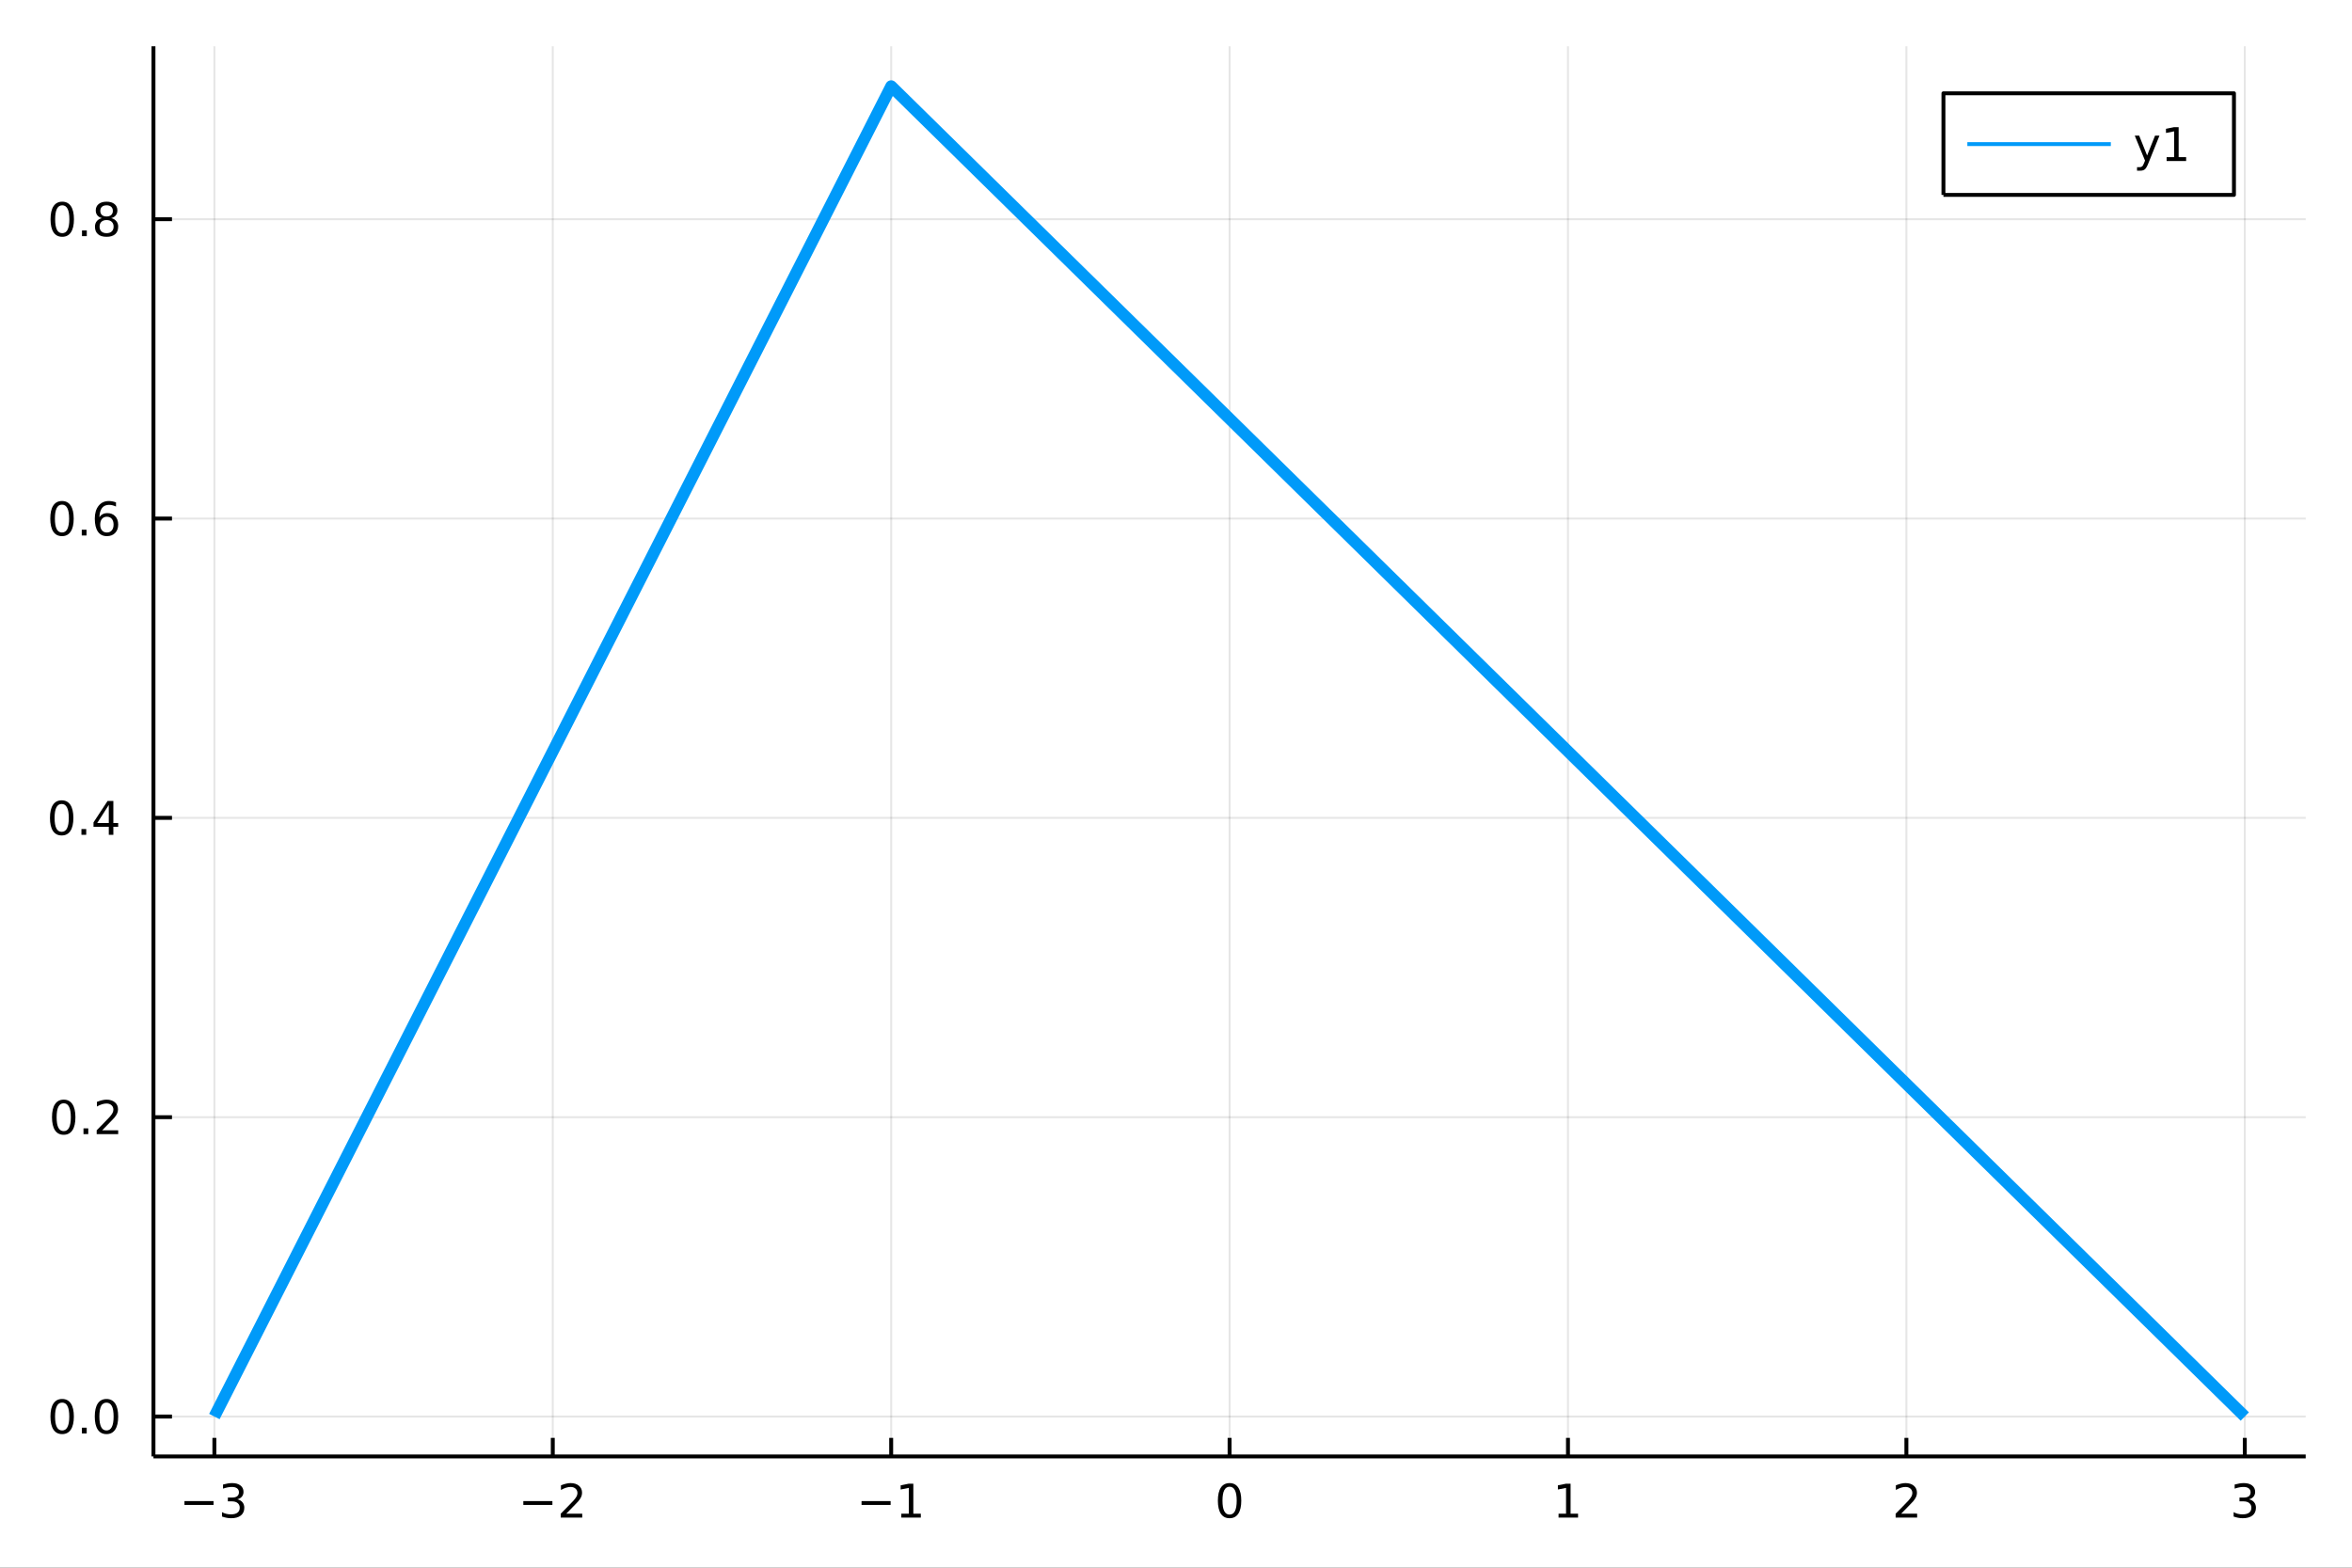 <?xml version="1.0" encoding="utf-8"?>
<svg xmlns="http://www.w3.org/2000/svg" xmlns:xlink="http://www.w3.org/1999/xlink" width="600" height="400" viewBox="0 0 2400 1600">
<rect x="0" y="0" width="2400" height="1600" fill="#333333" stroke="none"/>
<defs>
  <clipPath id="clip680">
    <rect x="0" y="0" width="2400" height="1600"/>
  </clipPath>
</defs>
<path clip-path="url(#clip680)" d="
M0 1600 L2400 1600 L2400 0 L0 0  Z
  " fill="#ffffff" fill-rule="evenodd" fill-opacity="1"/>
<defs>
  <clipPath id="clip681">
    <rect x="480" y="0" width="1681" height="1600"/>
  </clipPath>
</defs>
<path clip-path="url(#clip680)" d="
M156.598 1486.45 L2352.76 1486.45 L2352.76 47.244 L156.598 47.244  Z
  " fill="#ffffff" fill-rule="evenodd" fill-opacity="1"/>
<defs>
  <clipPath id="clip682">
    <rect x="156" y="47" width="2197" height="1440"/>
  </clipPath>
</defs>
<polyline clip-path="url(#clip682)" style="stroke:#000000; stroke-linecap:butt; stroke-linejoin:round; stroke-width:2; stroke-opacity:0.1; fill:none" points="
  218.754,1486.45 218.754,47.244 
  "/>
<polyline clip-path="url(#clip682)" style="stroke:#000000; stroke-linecap:butt; stroke-linejoin:round; stroke-width:2; stroke-opacity:0.1; fill:none" points="
  564.061,1486.45 564.061,47.244 
  "/>
<polyline clip-path="url(#clip682)" style="stroke:#000000; stroke-linecap:butt; stroke-linejoin:round; stroke-width:2; stroke-opacity:0.1; fill:none" points="
  909.369,1486.45 909.369,47.244 
  "/>
<polyline clip-path="url(#clip682)" style="stroke:#000000; stroke-linecap:butt; stroke-linejoin:round; stroke-width:2; stroke-opacity:0.1; fill:none" points="
  1254.68,1486.45 1254.68,47.244 
  "/>
<polyline clip-path="url(#clip682)" style="stroke:#000000; stroke-linecap:butt; stroke-linejoin:round; stroke-width:2; stroke-opacity:0.1; fill:none" points="
  1599.98,1486.45 1599.98,47.244 
  "/>
<polyline clip-path="url(#clip682)" style="stroke:#000000; stroke-linecap:butt; stroke-linejoin:round; stroke-width:2; stroke-opacity:0.1; fill:none" points="
  1945.29,1486.45 1945.29,47.244 
  "/>
<polyline clip-path="url(#clip682)" style="stroke:#000000; stroke-linecap:butt; stroke-linejoin:round; stroke-width:2; stroke-opacity:0.1; fill:none" points="
  2290.6,1486.45 2290.6,47.244 
  "/>
<polyline clip-path="url(#clip680)" style="stroke:#000000; stroke-linecap:butt; stroke-linejoin:round; stroke-width:4; stroke-opacity:1; fill:none" points="
  156.598,1486.45 2352.76,1486.45 
  "/>
<polyline clip-path="url(#clip680)" style="stroke:#000000; stroke-linecap:butt; stroke-linejoin:round; stroke-width:4; stroke-opacity:1; fill:none" points="
  218.754,1486.45 218.754,1467.55 
  "/>
<polyline clip-path="url(#clip680)" style="stroke:#000000; stroke-linecap:butt; stroke-linejoin:round; stroke-width:4; stroke-opacity:1; fill:none" points="
  564.061,1486.45 564.061,1467.55 
  "/>
<polyline clip-path="url(#clip680)" style="stroke:#000000; stroke-linecap:butt; stroke-linejoin:round; stroke-width:4; stroke-opacity:1; fill:none" points="
  909.369,1486.45 909.369,1467.55 
  "/>
<polyline clip-path="url(#clip680)" style="stroke:#000000; stroke-linecap:butt; stroke-linejoin:round; stroke-width:4; stroke-opacity:1; fill:none" points="
  1254.68,1486.45 1254.68,1467.55 
  "/>
<polyline clip-path="url(#clip680)" style="stroke:#000000; stroke-linecap:butt; stroke-linejoin:round; stroke-width:4; stroke-opacity:1; fill:none" points="
  1599.98,1486.45 1599.98,1467.55 
  "/>
<polyline clip-path="url(#clip680)" style="stroke:#000000; stroke-linecap:butt; stroke-linejoin:round; stroke-width:4; stroke-opacity:1; fill:none" points="
  1945.29,1486.45 1945.29,1467.55 
  "/>
<polyline clip-path="url(#clip680)" style="stroke:#000000; stroke-linecap:butt; stroke-linejoin:round; stroke-width:4; stroke-opacity:1; fill:none" points="
  2290.6,1486.45 2290.6,1467.55 
  "/>
<path clip-path="url(#clip680)" d="M188.221 1532.02 L217.897 1532.02 L217.897 1535.95 L188.221 1535.95 L188.221 1532.02 Z" fill="#000000" fill-rule="evenodd" fill-opacity="1" /><path clip-path="url(#clip680)" d="M242.156 1530.21 Q245.513 1530.93 247.388 1533.2 Q249.286 1535.47 249.286 1538.8 Q249.286 1543.92 245.767 1546.72 Q242.249 1549.52 235.767 1549.52 Q233.592 1549.52 231.277 1549.08 Q228.985 1548.66 226.531 1547.81 L226.531 1543.29 Q228.476 1544.43 230.791 1545.01 Q233.105 1545.58 235.629 1545.58 Q240.027 1545.58 242.318 1543.85 Q244.633 1542.11 244.633 1538.8 Q244.633 1535.75 242.48 1534.03 Q240.351 1532.3 236.531 1532.3 L232.504 1532.3 L232.504 1528.45 L236.717 1528.45 Q240.166 1528.45 241.994 1527.09 Q243.823 1525.7 243.823 1523.11 Q243.823 1520.45 241.925 1519.03 Q240.05 1517.6 236.531 1517.6 Q234.61 1517.6 232.411 1518.01 Q230.212 1518.43 227.573 1519.31 L227.573 1515.14 Q230.235 1514.4 232.55 1514.03 Q234.888 1513.66 236.948 1513.66 Q242.272 1513.66 245.374 1516.09 Q248.476 1518.5 248.476 1522.62 Q248.476 1525.49 246.832 1527.48 Q245.189 1529.45 242.156 1530.21 Z" fill="#000000" fill-rule="evenodd" fill-opacity="1" /><path clip-path="url(#clip680)" d="M534.004 1532.02 L563.68 1532.02 L563.68 1535.95 L534.004 1535.95 L534.004 1532.02 Z" fill="#000000" fill-rule="evenodd" fill-opacity="1" /><path clip-path="url(#clip680)" d="M577.8 1544.91 L594.119 1544.91 L594.119 1548.85 L572.175 1548.85 L572.175 1544.91 Q574.837 1542.16 579.42 1537.53 Q584.027 1532.88 585.207 1531.53 Q587.453 1529.01 588.332 1527.27 Q589.235 1525.51 589.235 1523.82 Q589.235 1521.07 587.29 1519.33 Q585.369 1517.6 582.267 1517.6 Q580.068 1517.6 577.615 1518.36 Q575.184 1519.13 572.406 1520.68 L572.406 1515.95 Q575.23 1514.82 577.684 1514.24 Q580.138 1513.66 582.175 1513.66 Q587.545 1513.66 590.74 1516.35 Q593.934 1519.03 593.934 1523.52 Q593.934 1525.65 593.124 1527.57 Q592.337 1529.47 590.23 1532.07 Q589.652 1532.74 586.55 1535.95 Q583.448 1539.15 577.8 1544.91 Z" fill="#000000" fill-rule="evenodd" fill-opacity="1" /><path clip-path="url(#clip680)" d="M879.126 1532.02 L908.802 1532.02 L908.802 1535.95 L879.126 1535.95 L879.126 1532.02 Z" fill="#000000" fill-rule="evenodd" fill-opacity="1" /><path clip-path="url(#clip680)" d="M919.705 1544.91 L927.344 1544.91 L927.344 1518.55 L919.034 1520.21 L919.034 1515.95 L927.297 1514.29 L931.973 1514.29 L931.973 1544.91 L939.612 1544.91 L939.612 1548.85 L919.705 1548.85 L919.705 1544.91 Z" fill="#000000" fill-rule="evenodd" fill-opacity="1" /><path clip-path="url(#clip680)" d="M1254.68 1517.37 Q1251.07 1517.37 1249.24 1520.93 Q1247.43 1524.47 1247.43 1531.6 Q1247.43 1538.71 1249.24 1542.27 Q1251.07 1545.82 1254.68 1545.82 Q1258.31 1545.82 1260.12 1542.27 Q1261.95 1538.71 1261.95 1531.6 Q1261.95 1524.47 1260.12 1520.93 Q1258.31 1517.37 1254.68 1517.37 M1254.68 1513.66 Q1260.49 1513.66 1263.54 1518.27 Q1266.62 1522.85 1266.62 1531.6 Q1266.62 1540.33 1263.54 1544.94 Q1260.49 1549.52 1254.68 1549.52 Q1248.87 1549.52 1245.79 1544.94 Q1242.73 1540.33 1242.73 1531.6 Q1242.73 1522.85 1245.79 1518.27 Q1248.87 1513.66 1254.68 1513.66 Z" fill="#000000" fill-rule="evenodd" fill-opacity="1" /><path clip-path="url(#clip680)" d="M1590.37 1544.91 L1598.01 1544.91 L1598.01 1518.55 L1589.7 1520.21 L1589.7 1515.95 L1597.96 1514.29 L1602.64 1514.29 L1602.64 1544.91 L1610.27 1544.91 L1610.27 1548.85 L1590.37 1548.85 L1590.37 1544.91 Z" fill="#000000" fill-rule="evenodd" fill-opacity="1" /><path clip-path="url(#clip680)" d="M1939.95 1544.91 L1956.26 1544.91 L1956.26 1548.85 L1934.32 1548.85 L1934.32 1544.91 Q1936.98 1542.16 1941.57 1537.53 Q1946.17 1532.88 1947.35 1531.53 Q1949.6 1529.01 1950.48 1527.27 Q1951.38 1525.51 1951.38 1523.82 Q1951.38 1521.07 1949.44 1519.33 Q1947.51 1517.6 1944.41 1517.6 Q1942.21 1517.6 1939.76 1518.36 Q1937.33 1519.13 1934.55 1520.68 L1934.55 1515.95 Q1937.38 1514.82 1939.83 1514.24 Q1942.28 1513.66 1944.32 1513.66 Q1949.69 1513.66 1952.89 1516.35 Q1956.08 1519.03 1956.08 1523.52 Q1956.08 1525.65 1955.27 1527.57 Q1954.48 1529.47 1952.38 1532.07 Q1951.8 1532.74 1948.7 1535.95 Q1945.59 1539.15 1939.95 1544.91 Z" fill="#000000" fill-rule="evenodd" fill-opacity="1" /><path clip-path="url(#clip680)" d="M2294.85 1530.21 Q2298.2 1530.93 2300.08 1533.2 Q2301.98 1535.47 2301.98 1538.8 Q2301.98 1543.92 2298.46 1546.72 Q2294.94 1549.52 2288.46 1549.52 Q2286.28 1549.52 2283.97 1549.08 Q2281.68 1548.66 2279.22 1547.81 L2279.22 1543.29 Q2281.17 1544.43 2283.48 1545.01 Q2285.8 1545.58 2288.32 1545.58 Q2292.72 1545.58 2295.01 1543.85 Q2297.33 1542.11 2297.33 1538.8 Q2297.33 1535.75 2295.17 1534.03 Q2293.04 1532.3 2289.22 1532.3 L2285.2 1532.3 L2285.2 1528.45 L2289.41 1528.45 Q2292.86 1528.45 2294.69 1527.09 Q2296.51 1525.7 2296.51 1523.11 Q2296.51 1520.45 2294.62 1519.03 Q2292.74 1517.6 2289.22 1517.6 Q2287.3 1517.6 2285.1 1518.01 Q2282.9 1518.43 2280.26 1519.31 L2280.26 1515.14 Q2282.93 1514.4 2285.24 1514.03 Q2287.58 1513.66 2289.64 1513.66 Q2294.96 1513.66 2298.07 1516.09 Q2301.17 1518.5 2301.17 1522.62 Q2301.17 1525.49 2299.52 1527.48 Q2297.88 1529.45 2294.85 1530.21 Z" fill="#000000" fill-rule="evenodd" fill-opacity="1" /><polyline clip-path="url(#clip682)" style="stroke:#000000; stroke-linecap:butt; stroke-linejoin:round; stroke-width:2; stroke-opacity:0.1; fill:none" points="
  156.598,1445.72 2352.76,1445.72 
  "/>
<polyline clip-path="url(#clip682)" style="stroke:#000000; stroke-linecap:butt; stroke-linejoin:round; stroke-width:2; stroke-opacity:0.1; fill:none" points="
  156.598,1140.22 2352.76,1140.22 
  "/>
<polyline clip-path="url(#clip682)" style="stroke:#000000; stroke-linecap:butt; stroke-linejoin:round; stroke-width:2; stroke-opacity:0.1; fill:none" points="
  156.598,834.733 2352.76,834.733 
  "/>
<polyline clip-path="url(#clip682)" style="stroke:#000000; stroke-linecap:butt; stroke-linejoin:round; stroke-width:2; stroke-opacity:0.1; fill:none" points="
  156.598,529.242 2352.76,529.242 
  "/>
<polyline clip-path="url(#clip682)" style="stroke:#000000; stroke-linecap:butt; stroke-linejoin:round; stroke-width:2; stroke-opacity:0.1; fill:none" points="
  156.598,223.75 2352.76,223.75 
  "/>
<polyline clip-path="url(#clip680)" style="stroke:#000000; stroke-linecap:butt; stroke-linejoin:round; stroke-width:4; stroke-opacity:1; fill:none" points="
  156.598,1486.45 156.598,47.244 
  "/>
<polyline clip-path="url(#clip680)" style="stroke:#000000; stroke-linecap:butt; stroke-linejoin:round; stroke-width:4; stroke-opacity:1; fill:none" points="
  156.598,1445.72 175.496,1445.72 
  "/>
<polyline clip-path="url(#clip680)" style="stroke:#000000; stroke-linecap:butt; stroke-linejoin:round; stroke-width:4; stroke-opacity:1; fill:none" points="
  156.598,1140.22 175.496,1140.22 
  "/>
<polyline clip-path="url(#clip680)" style="stroke:#000000; stroke-linecap:butt; stroke-linejoin:round; stroke-width:4; stroke-opacity:1; fill:none" points="
  156.598,834.733 175.496,834.733 
  "/>
<polyline clip-path="url(#clip680)" style="stroke:#000000; stroke-linecap:butt; stroke-linejoin:round; stroke-width:4; stroke-opacity:1; fill:none" points="
  156.598,529.242 175.496,529.242 
  "/>
<polyline clip-path="url(#clip680)" style="stroke:#000000; stroke-linecap:butt; stroke-linejoin:round; stroke-width:4; stroke-opacity:1; fill:none" points="
  156.598,223.75 175.496,223.75 
  "/>
<path clip-path="url(#clip680)" d="M63.423 1431.51 Q59.812 1431.51 57.983 1435.08 Q56.177 1438.62 56.177 1445.75 Q56.177 1452.86 57.983 1456.42 Q59.812 1459.96 63.423 1459.96 Q67.057 1459.96 68.862 1456.42 Q70.691 1452.86 70.691 1445.75 Q70.691 1438.62 68.862 1435.08 Q67.057 1431.51 63.423 1431.51 M63.423 1427.81 Q69.233 1427.81 72.288 1432.42 Q75.367 1437 75.367 1445.75 Q75.367 1454.48 72.288 1459.08 Q69.233 1463.67 63.423 1463.67 Q57.612 1463.67 54.534 1459.08 Q51.478 1454.48 51.478 1445.75 Q51.478 1437 54.534 1432.42 Q57.612 1427.81 63.423 1427.81 Z" fill="#000000" fill-rule="evenodd" fill-opacity="1" /><path clip-path="url(#clip680)" d="M83.585 1457.12 L88.469 1457.12 L88.469 1463 L83.585 1463 L83.585 1457.12 Z" fill="#000000" fill-rule="evenodd" fill-opacity="1" /><path clip-path="url(#clip680)" d="M108.654 1431.51 Q105.043 1431.51 103.214 1435.08 Q101.409 1438.62 101.409 1445.75 Q101.409 1452.86 103.214 1456.42 Q105.043 1459.96 108.654 1459.96 Q112.288 1459.96 114.094 1456.42 Q115.922 1452.86 115.922 1445.75 Q115.922 1438.62 114.094 1435.08 Q112.288 1431.51 108.654 1431.51 M108.654 1427.81 Q114.464 1427.81 117.52 1432.42 Q120.598 1437 120.598 1445.75 Q120.598 1454.48 117.52 1459.08 Q114.464 1463.67 108.654 1463.67 Q102.844 1463.67 99.765 1459.08 Q96.71 1454.48 96.71 1445.75 Q96.71 1437 99.765 1432.42 Q102.844 1427.81 108.654 1427.81 Z" fill="#000000" fill-rule="evenodd" fill-opacity="1" /><path clip-path="url(#clip680)" d="M65.02 1126.02 Q61.409 1126.02 59.58 1129.59 Q57.775 1133.13 57.775 1140.26 Q57.775 1147.37 59.58 1150.93 Q61.409 1154.47 65.02 1154.47 Q68.654 1154.47 70.46 1150.93 Q72.288 1147.37 72.288 1140.26 Q72.288 1133.13 70.46 1129.59 Q68.654 1126.02 65.02 1126.02 M65.02 1122.32 Q70.83 1122.32 73.885 1126.93 Q76.964 1131.51 76.964 1140.26 Q76.964 1148.99 73.885 1153.59 Q70.83 1158.18 65.02 1158.18 Q59.21 1158.18 56.131 1153.59 Q53.075 1148.99 53.075 1140.26 Q53.075 1131.51 56.131 1126.93 Q59.21 1122.32 65.02 1122.32 Z" fill="#000000" fill-rule="evenodd" fill-opacity="1" /><path clip-path="url(#clip680)" d="M85.182 1151.62 L90.066 1151.62 L90.066 1157.5 L85.182 1157.5 L85.182 1151.62 Z" fill="#000000" fill-rule="evenodd" fill-opacity="1" /><path clip-path="url(#clip680)" d="M104.279 1153.57 L120.598 1153.57 L120.598 1157.5 L98.654 1157.5 L98.654 1153.57 Q101.316 1150.81 105.899 1146.18 Q110.506 1141.53 111.686 1140.19 Q113.932 1137.67 114.811 1135.93 Q115.714 1134.17 115.714 1132.48 Q115.714 1129.73 113.77 1127.99 Q111.848 1126.25 108.746 1126.25 Q106.547 1126.25 104.094 1127.02 Q101.663 1127.78 98.885 1129.33 L98.885 1124.61 Q101.709 1123.48 104.163 1122.9 Q106.617 1122.32 108.654 1122.32 Q114.024 1122.32 117.219 1125 Q120.413 1127.69 120.413 1132.18 Q120.413 1134.31 119.603 1136.23 Q118.816 1138.13 116.709 1140.72 Q116.131 1141.39 113.029 1144.61 Q109.927 1147.81 104.279 1153.57 Z" fill="#000000" fill-rule="evenodd" fill-opacity="1" /><path clip-path="url(#clip680)" d="M62.937 820.532 Q59.325 820.532 57.497 824.096 Q55.691 827.638 55.691 834.768 Q55.691 841.874 57.497 845.439 Q59.325 848.981 62.937 848.981 Q66.571 848.981 68.376 845.439 Q70.205 841.874 70.205 834.768 Q70.205 827.638 68.376 824.096 Q66.571 820.532 62.937 820.532 M62.937 816.828 Q68.747 816.828 71.802 821.434 Q74.881 826.018 74.881 834.768 Q74.881 843.494 71.802 848.101 Q68.747 852.684 62.937 852.684 Q57.126 852.684 54.048 848.101 Q50.992 843.494 50.992 834.768 Q50.992 826.018 54.048 821.434 Q57.126 816.828 62.937 816.828 Z" fill="#000000" fill-rule="evenodd" fill-opacity="1" /><path clip-path="url(#clip680)" d="M83.098 846.133 L87.983 846.133 L87.983 852.013 L83.098 852.013 L83.098 846.133 Z" fill="#000000" fill-rule="evenodd" fill-opacity="1" /><path clip-path="url(#clip680)" d="M111.015 821.527 L99.21 839.976 L111.015 839.976 L111.015 821.527 M109.788 817.453 L115.668 817.453 L115.668 839.976 L120.598 839.976 L120.598 843.865 L115.668 843.865 L115.668 852.013 L111.015 852.013 L111.015 843.865 L95.413 843.865 L95.413 839.351 L109.788 817.453 Z" fill="#000000" fill-rule="evenodd" fill-opacity="1" /><path clip-path="url(#clip680)" d="M63.261 515.04 Q59.65 515.04 57.821 518.605 Q56.015 522.147 56.015 529.276 Q56.015 536.383 57.821 539.948 Q59.65 543.489 63.261 543.489 Q66.895 543.489 68.7 539.948 Q70.529 536.383 70.529 529.276 Q70.529 522.147 68.7 518.605 Q66.895 515.04 63.261 515.04 M63.261 511.337 Q69.071 511.337 72.126 515.943 Q75.205 520.526 75.205 529.276 Q75.205 538.003 72.126 542.61 Q69.071 547.193 63.261 547.193 Q57.45 547.193 54.372 542.61 Q51.316 538.003 51.316 529.276 Q51.316 520.526 54.372 515.943 Q57.45 511.337 63.261 511.337 Z" fill="#000000" fill-rule="evenodd" fill-opacity="1" /><path clip-path="url(#clip680)" d="M83.422 540.642 L88.307 540.642 L88.307 546.522 L83.422 546.522 L83.422 540.642 Z" fill="#000000" fill-rule="evenodd" fill-opacity="1" /><path clip-path="url(#clip680)" d="M109.071 527.378 Q105.922 527.378 104.071 529.531 Q102.242 531.684 102.242 535.434 Q102.242 539.161 104.071 541.336 Q105.922 543.489 109.071 543.489 Q112.219 543.489 114.047 541.336 Q115.899 539.161 115.899 535.434 Q115.899 531.684 114.047 529.531 Q112.219 527.378 109.071 527.378 M118.353 512.725 L118.353 516.985 Q116.594 516.151 114.788 515.712 Q113.006 515.272 111.246 515.272 Q106.617 515.272 104.163 518.397 Q101.733 521.522 101.385 527.841 Q102.751 525.827 104.811 524.762 Q106.871 523.674 109.348 523.674 Q114.557 523.674 117.566 526.846 Q120.598 529.994 120.598 535.434 Q120.598 540.758 117.45 543.975 Q114.302 547.193 109.071 547.193 Q103.075 547.193 99.904 542.61 Q96.733 538.003 96.733 529.276 Q96.733 521.082 100.621 516.221 Q104.51 511.337 111.061 511.337 Q112.82 511.337 114.603 511.684 Q116.408 512.031 118.353 512.725 Z" fill="#000000" fill-rule="evenodd" fill-opacity="1" /><path clip-path="url(#clip680)" d="M63.515 209.549 Q59.904 209.549 58.075 213.114 Q56.27 216.655 56.27 223.785 Q56.27 230.891 58.075 234.456 Q59.904 237.998 63.515 237.998 Q67.149 237.998 68.955 234.456 Q70.784 230.891 70.784 223.785 Q70.784 216.655 68.955 213.114 Q67.149 209.549 63.515 209.549 M63.515 205.845 Q69.325 205.845 72.381 210.452 Q75.46 215.035 75.46 223.785 Q75.46 232.512 72.381 237.118 Q69.325 241.702 63.515 241.702 Q57.705 241.702 54.626 237.118 Q51.571 232.512 51.571 223.785 Q51.571 215.035 54.626 210.452 Q57.705 205.845 63.515 205.845 Z" fill="#000000" fill-rule="evenodd" fill-opacity="1" /><path clip-path="url(#clip680)" d="M83.677 235.151 L88.561 235.151 L88.561 241.03 L83.677 241.03 L83.677 235.151 Z" fill="#000000" fill-rule="evenodd" fill-opacity="1" /><path clip-path="url(#clip680)" d="M108.746 224.618 Q105.413 224.618 103.492 226.401 Q101.594 228.183 101.594 231.308 Q101.594 234.433 103.492 236.215 Q105.413 237.998 108.746 237.998 Q112.08 237.998 114.001 236.215 Q115.922 234.41 115.922 231.308 Q115.922 228.183 114.001 226.401 Q112.103 224.618 108.746 224.618 M104.071 222.628 Q101.061 221.887 99.371 219.827 Q97.705 217.766 97.705 214.804 Q97.705 210.66 100.645 208.253 Q103.608 205.845 108.746 205.845 Q113.908 205.845 116.848 208.253 Q119.788 210.66 119.788 214.804 Q119.788 217.766 118.098 219.827 Q116.432 221.887 113.445 222.628 Q116.825 223.415 118.7 225.706 Q120.598 227.998 120.598 231.308 Q120.598 236.331 117.52 239.016 Q114.464 241.702 108.746 241.702 Q103.029 241.702 99.95 239.016 Q96.895 236.331 96.895 231.308 Q96.895 227.998 98.793 225.706 Q100.691 223.415 104.071 222.628 M102.358 215.243 Q102.358 217.928 104.024 219.433 Q105.714 220.938 108.746 220.938 Q111.756 220.938 113.445 219.433 Q115.158 217.928 115.158 215.243 Q115.158 212.558 113.445 211.054 Q111.756 209.549 108.746 209.549 Q105.714 209.549 104.024 211.054 Q102.358 212.558 102.358 215.243 Z" fill="#000000" fill-rule="evenodd" fill-opacity="1" /><polyline clip-path="url(#clip682)" style="stroke:#009af9; stroke-linecap:butt; stroke-linejoin:round; stroke-width:12; stroke-opacity:1; fill:none" points="
  218.754,1445.72 448.959,993.136 679.164,540.556 909.369,87.976 1139.57,314.266 1369.78,540.556 1599.98,766.846 1830.19,993.136 2060.4,1219.43 2290.6,1445.72 
  
  "/>
<path clip-path="url(#clip680)" d="
M1983.1 198.898 L2279.55 198.898 L2279.55 95.218 L1983.1 95.218  Z
  " fill="#ffffff" fill-rule="evenodd" fill-opacity="1"/>
<polyline clip-path="url(#clip680)" style="stroke:#000000; stroke-linecap:butt; stroke-linejoin:round; stroke-width:4; stroke-opacity:1; fill:none" points="
  1983.1,198.898 2279.55,198.898 2279.55,95.218 1983.1,95.218 1983.1,198.898 
  "/>
<polyline clip-path="url(#clip680)" style="stroke:#009af9; stroke-linecap:butt; stroke-linejoin:round; stroke-width:4; stroke-opacity:1; fill:none" points="
  2007.5,147.058 2153.92,147.058 
  "/>
<path clip-path="url(#clip680)" d="M2192.16 166.745 Q2190.35 171.375 2188.64 172.787 Q2186.93 174.199 2184.06 174.199 L2180.65 174.199 L2180.65 170.634 L2183.15 170.634 Q2184.91 170.634 2185.89 169.8 Q2186.86 168.967 2188.04 165.865 L2188.8 163.921 L2178.32 138.412 L2182.83 138.412 L2190.93 158.689 L2199.03 138.412 L2203.55 138.412 L2192.16 166.745 Z" fill="#000000" fill-rule="evenodd" fill-opacity="1" /><path clip-path="url(#clip680)" d="M2210.84 160.402 L2218.48 160.402 L2218.48 134.037 L2210.17 135.703 L2210.17 131.444 L2218.43 129.778 L2223.11 129.778 L2223.11 160.402 L2230.75 160.402 L2230.75 164.338 L2210.84 164.338 L2210.84 160.402 Z" fill="#000000" fill-rule="evenodd" fill-opacity="1" /></svg>
